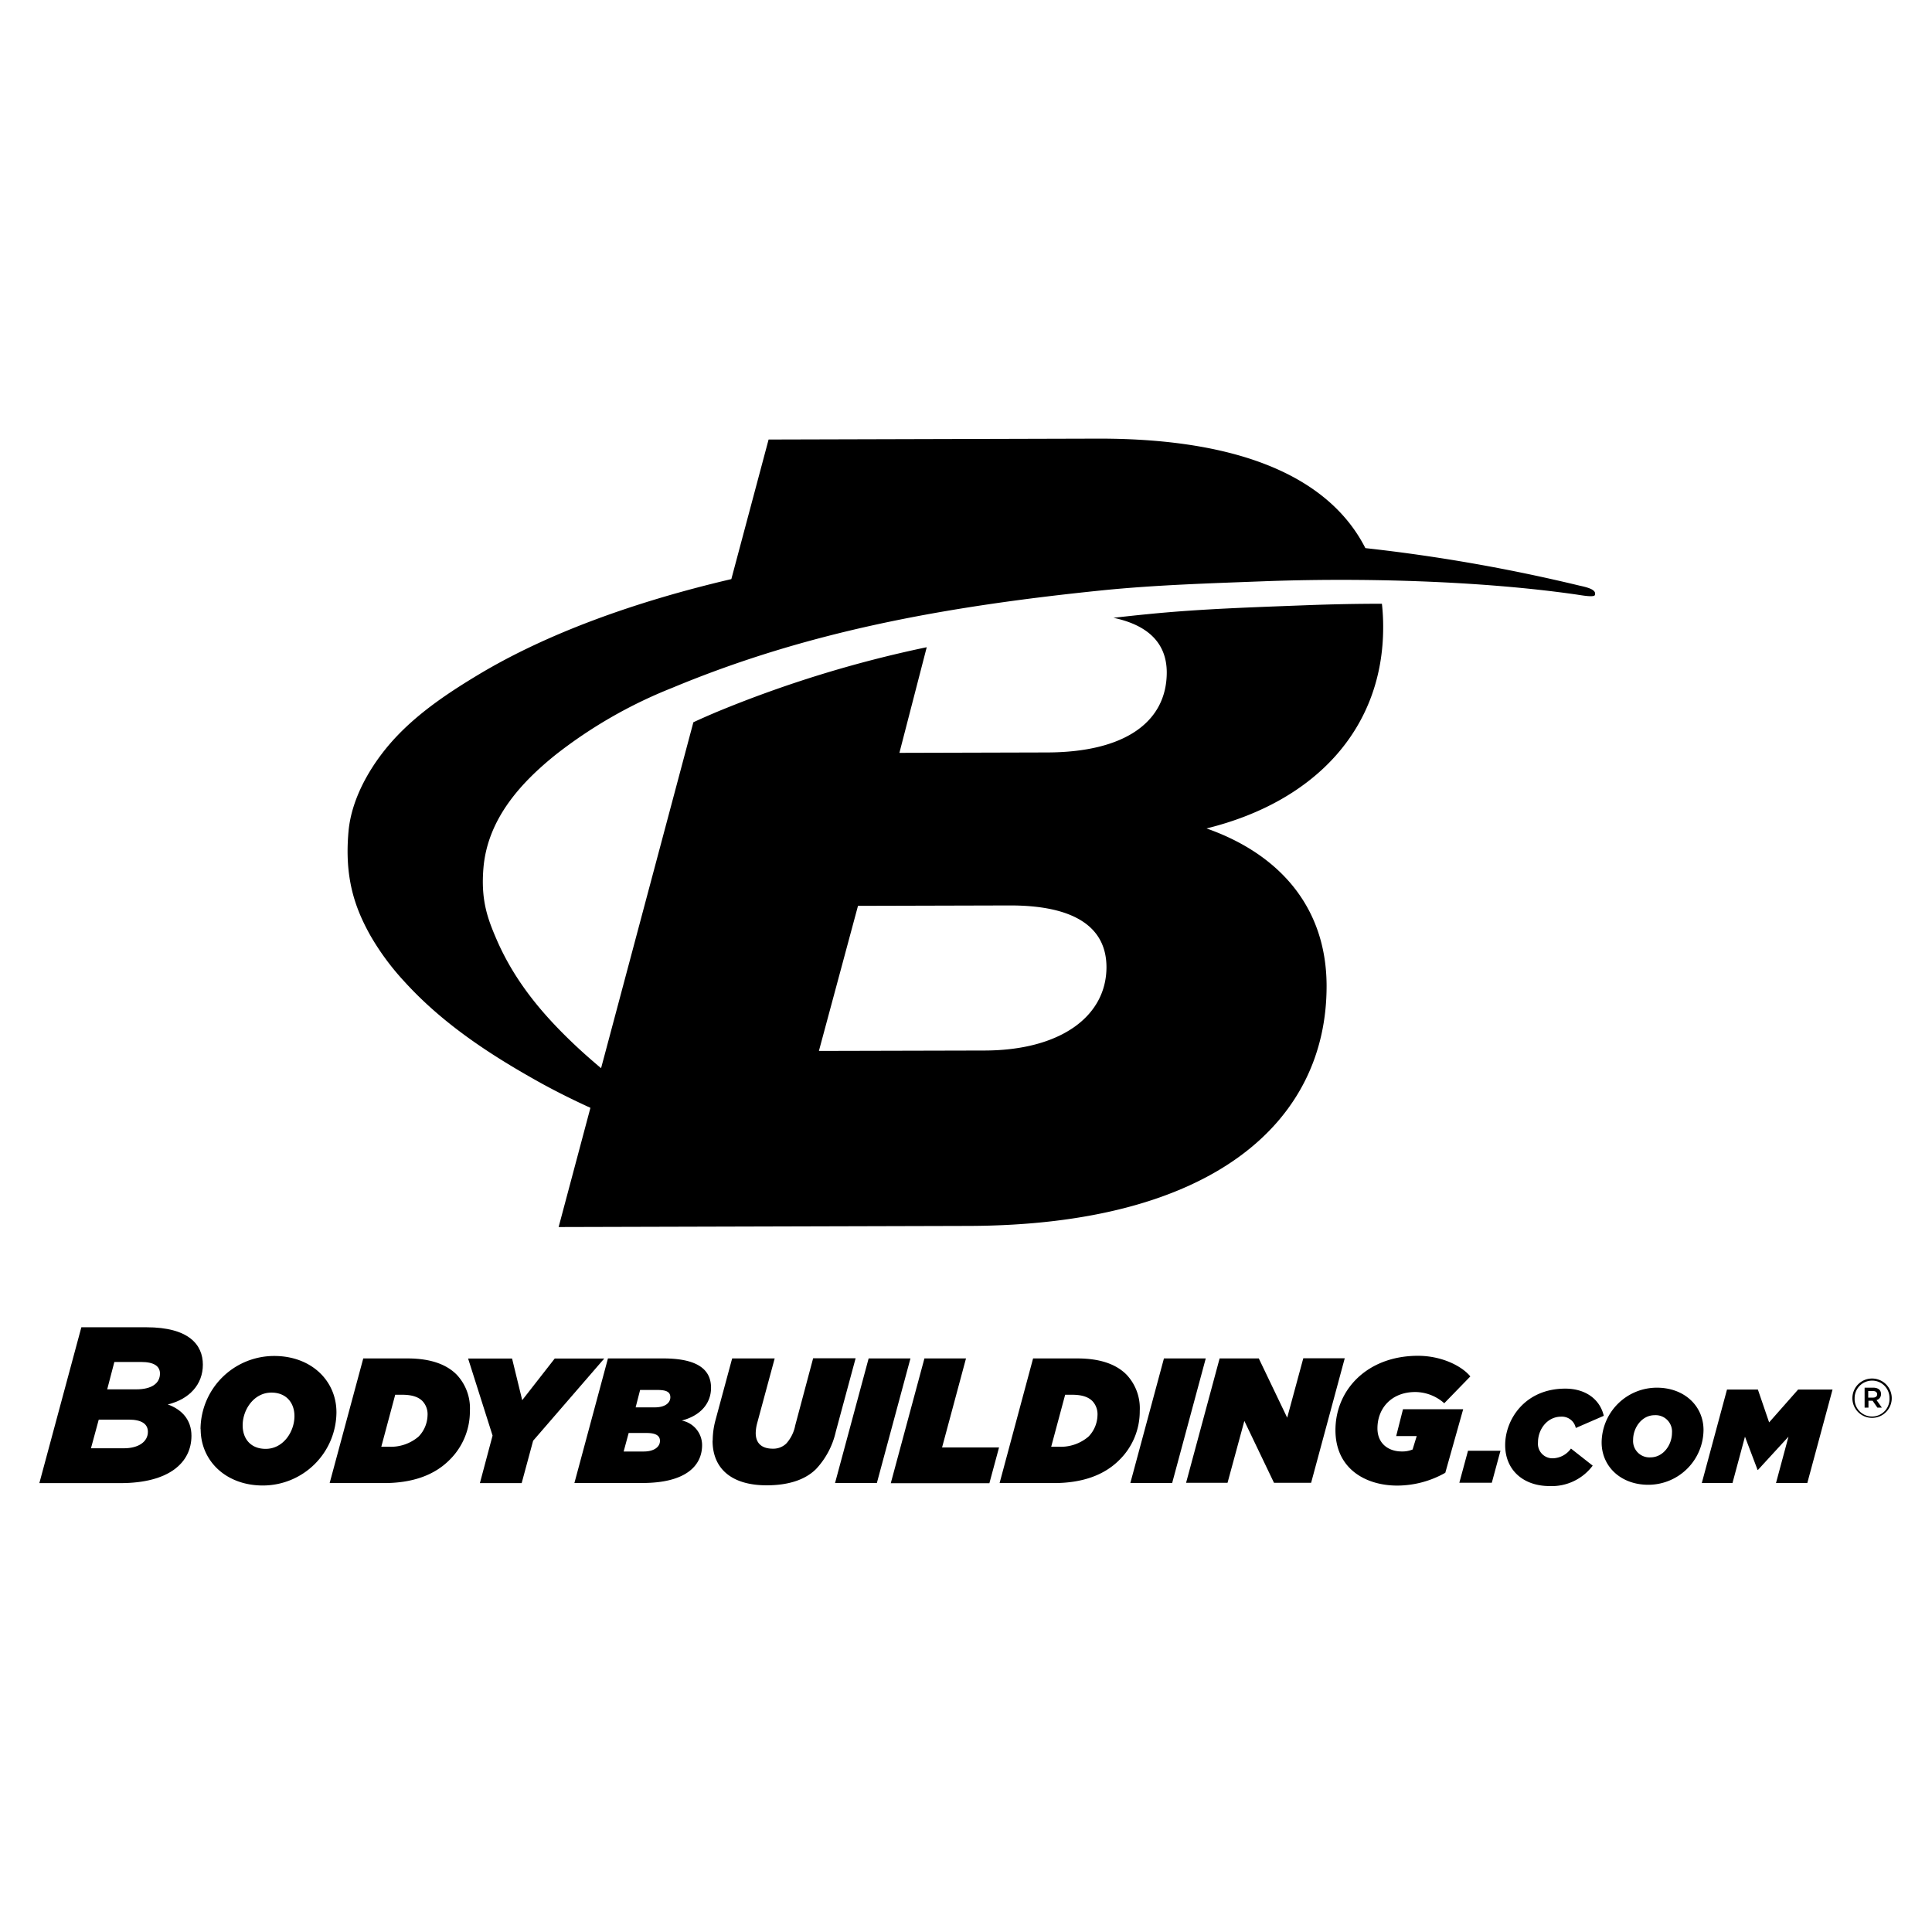 <svg id="bodybuilding.com" xmlns="http://www.w3.org/2000/svg" viewBox="0 0 432 432"><title>logos-white-seperate-layers-black</title><path id="path60313" d="M418.83,312.51c.58,0,.91-.31.91-.74s-.33-.73-.91-.73h-1.09v1.47Zm-1.95-2.22h2c1,0,1.72.48,1.72,1.41a1.35,1.35,0,0,1-1,1.36l1.19,1.69h-1l-1.07-1.54h-.93v1.54h-.86v-4.46Zm5.61,2.32v0a3.86,3.86,0,0,0-3.89-3.9,3.9,3.9,0,0,0-3.9,3.93v0a3.9,3.9,0,1,0,7.79,0m-8.29,0v0a4.4,4.4,0,0,1,8.8,0v0a4.4,4.4,0,0,1-8.8,0"/><path id="path60321" d="M191.85,202.55l33.81-.09c14.39-.05,21.72,4.72,21.75,13.77,0,11.05-10.31,18.62-27.21,18.67l-37.09.09ZM353.4,131a383.26,383.26,0,0,0-48.1-8.44c-7.23-14.22-25.09-24.58-60-24.48l-73.44.2-8.33,31.21c-22.05,5.16-41.47,12.32-56.49,21.33-6.26,3.76-12.87,8.1-18.23,13.71S78.64,178,77.93,185.89c-.93,10.32,1.37,17,4.85,23.23a56.87,56.87,0,0,0,7.57,10.28c8.59,9.48,19.19,16.43,30.44,22.69,3.63,2,7.39,3.87,11.23,5.62l-7.11,26.66,91.61-.25c54.77-.14,80.19-23.34,80.11-53.75-.06-18.1-11.19-29.63-26.85-35.13,24.72-6.09,39.56-22.72,39.5-45.1A46.28,46.28,0,0,0,309,135c-5.72,0-11.31.12-16.65.32-11.64.45-23.76.81-35.63,2-2.61.25-5.2.54-7.76.82,8.26,1.74,11.91,6.09,11.93,12.19,0,11.06-9.31,17.87-26.71,17.92l-33.07.09,6.11-23.62a263.8,263.8,0,0,0-46.8,14.41c-1.81.76-3.61,1.55-5.38,2.37l-19.76,74.07s0,0,0,0-.38,1.43-.88,3.28c-2.08-1.75-4.13-3.55-6.1-5.42-6.93-6.58-13.12-13.87-17.19-23.2-2.08-4.8-3.64-8.94-3-16.28,1-11.13,8.72-19.23,16.16-25.21a104.75,104.75,0,0,1,26-14.92c30-12.51,60.5-18.18,96.31-21.83,11.85-1.19,24-1.56,35.61-2,22.28-.85,48.81-.12,70.11,2.92,1.4.2,4.49.8,4.34,0,.31-1.17-2.17-1.66-3.21-1.91"/><path id="path60323" d="M30.47,310.66c3.45,0,5.3-1.34,5.3-3.53,0-1.59-1.25-2.59-4.2-2.59h-6l-1.6,6.12Zm-2.79,13.18c3.34,0,5.39-1.49,5.39-3.68,0-1.79-1.45-2.73-4.29-2.73h-6.7l-1.74,6.41Zm-9.49-27.06H32.72c9.54,0,12.64,3.93,12.64,8.36s-3,7.71-7.84,8.9c3.09,1.1,5.29,3.39,5.29,7,0,6-5,10.59-15.88,10.59H8.8Z"/><path id="path60325" d="M65.84,316.64c0-2.94-1.8-5.25-5.15-5.25-3.92,0-6.43,3.82-6.43,7.32,0,3,1.79,5.26,5.15,5.26,3.92,0,6.43-3.82,6.43-7.33m-21,2.91A16.46,16.46,0,0,1,61.33,303.2c8.23,0,13.9,5.49,13.9,12.61a16.47,16.47,0,0,1-16.46,16.35c-8.23,0-13.9-5.49-13.9-12.61"/><path id="path60327" d="M86.89,323.49a9.52,9.52,0,0,0,6.71-2.27,7.07,7.07,0,0,0,2-4.73,4.27,4.27,0,0,0-1.16-3.23c-.87-.87-2.27-1.39-4.51-1.39H88.37l-3.11,11.62Zm-5.67-19.74h9.91c5.43,0,8.83,1.48,10.94,3.58a10.94,10.94,0,0,1,3,8.16,15.23,15.23,0,0,1-4.6,11c-3.35,3.34-8.18,5.13-14.65,5.13H73.71l7.51-27.85Z"/><path id="path60329" d="M110.14,321l-5.47-17.23h9.83l2.27,9.31,7.27-9.31h11.07l-15.9,18.38-2.56,9.47h-9.34L110.14,321Z"/><path id="path60331" d="M146.41,314.69c2.4,0,3.48-1.07,3.48-2.26S149,310.8,147,310.8h-3.87l-1,3.89Zm-2.47,9.87c2.27,0,3.63-1,3.63-2.38,0-1.2-1-1.76-3-1.76h-4l-1.12,4.14Zm-8-20.81h12.38c8.59,0,10.67,3.15,10.67,6.57s-2.28,6.21-6.55,7.32a5.59,5.59,0,0,1,4.55,5.49c0,4.69-3.76,8.47-13.34,8.47H128.44Z"/><path id="path60333" d="M159.36,322.13a17.79,17.79,0,0,1,.6-4.49l3.75-13.89h9.51l-3.92,14.49a9.26,9.26,0,0,0-.32,2.18c0,2.31,1.36,3.51,3.84,3.51a4.16,4.16,0,0,0,3-1.16,8.44,8.44,0,0,0,2-4.06l4-15h9.5l-4.43,16.4a18,18,0,0,1-4.4,8.35c-2.63,2.63-6.63,3.66-11.06,3.66-7.87,0-12.1-3.74-12.1-10"/><path id="path60335" d="M194.23,303.75h9.35l-7.51,27.85h-9.35Z"/><path id="path60337" d="M206.69,303.75H216l-5.35,19.9h12.74l-2.16,8H199.18l7.51-27.85Z"/><path id="path60339" d="M236.69,323.49a9.52,9.52,0,0,0,6.71-2.27,7.07,7.07,0,0,0,2-4.73,4.27,4.27,0,0,0-1.16-3.23c-.88-.87-2.27-1.39-4.51-1.39h-1.56l-3.12,11.62ZM231,303.75h9.91c5.43,0,8.83,1.48,10.94,3.58a10.94,10.94,0,0,1,3,8.16,15.23,15.23,0,0,1-4.6,11c-3.35,3.34-8.19,5.13-14.66,5.13H223.51L231,303.75Z"/><path id="path60341" d="M260.26,303.75h9.35L262.1,331.6h-9.35Z"/><path id="path60343" d="M272.72,303.75h8.75L287.82,317l3.6-13.29h9.27l-7.52,27.85h-8.3l-6.63-13.84-3.76,13.84h-9.27l7.51-27.85Z"/><path id="path60345" d="M298.61,319.79c0-9.11,7.19-16.63,18.45-16.63,5.28,0,9.79,2.26,11.71,4.61l-5.83,6a9.84,9.84,0,0,0-6.48-2.51c-5.31,0-8.46,3.62-8.46,8.12,0,3.46,2.51,5.17,5.43,5.17a6,6,0,0,0,2.43-.44l.92-3h-4.59l1.52-6h13.46l-4,14.21a21.91,21.91,0,0,1-10.74,2.86c-6.95,0-13.82-3.66-13.82-12.41"/><path id="path60347" d="M328.25,324.39h7.26l-1.94,7.16h-7.26l1.94-7.16Z"/><path id="path60349" d="M336.56,323.12c0-5.7,4.4-12.62,13.45-12.62,4.53,0,7.74,2.38,8.6,6.08l-6.26,2.72a3.17,3.17,0,0,0-3.26-2.53c-3.15,0-5.19,2.86-5.19,5.72a3.25,3.25,0,0,0,3.3,3.59,5.13,5.13,0,0,0,4.07-2.18l4.86,3.82a11.43,11.43,0,0,1-9.62,4.57c-5.88,0-9.95-3.56-9.95-9.17"/><path id="path60351" d="M373.86,320.38a3.66,3.66,0,0,0-3.86-3.94c-2.94,0-4.83,2.86-4.83,5.49a3.66,3.66,0,0,0,3.87,3.94c2.93,0,4.82-2.86,4.82-5.49m-15.73,2.18a12.35,12.35,0,0,1,12.35-12.27c6.17,0,10.43,4.12,10.43,9.46A12.36,12.36,0,0,1,368.56,332c-6.17,0-10.43-4.12-10.43-9.46"/><path id="path60353" d="M386.14,310.71h6.93l2.51,7.34,6.48-7.34h7.7l-5.64,20.89h-7l2.79-10.36-6.83,7.44H393l-2.82-7.44-2.79,10.36h-6.86l5.63-20.89Z"/></svg>